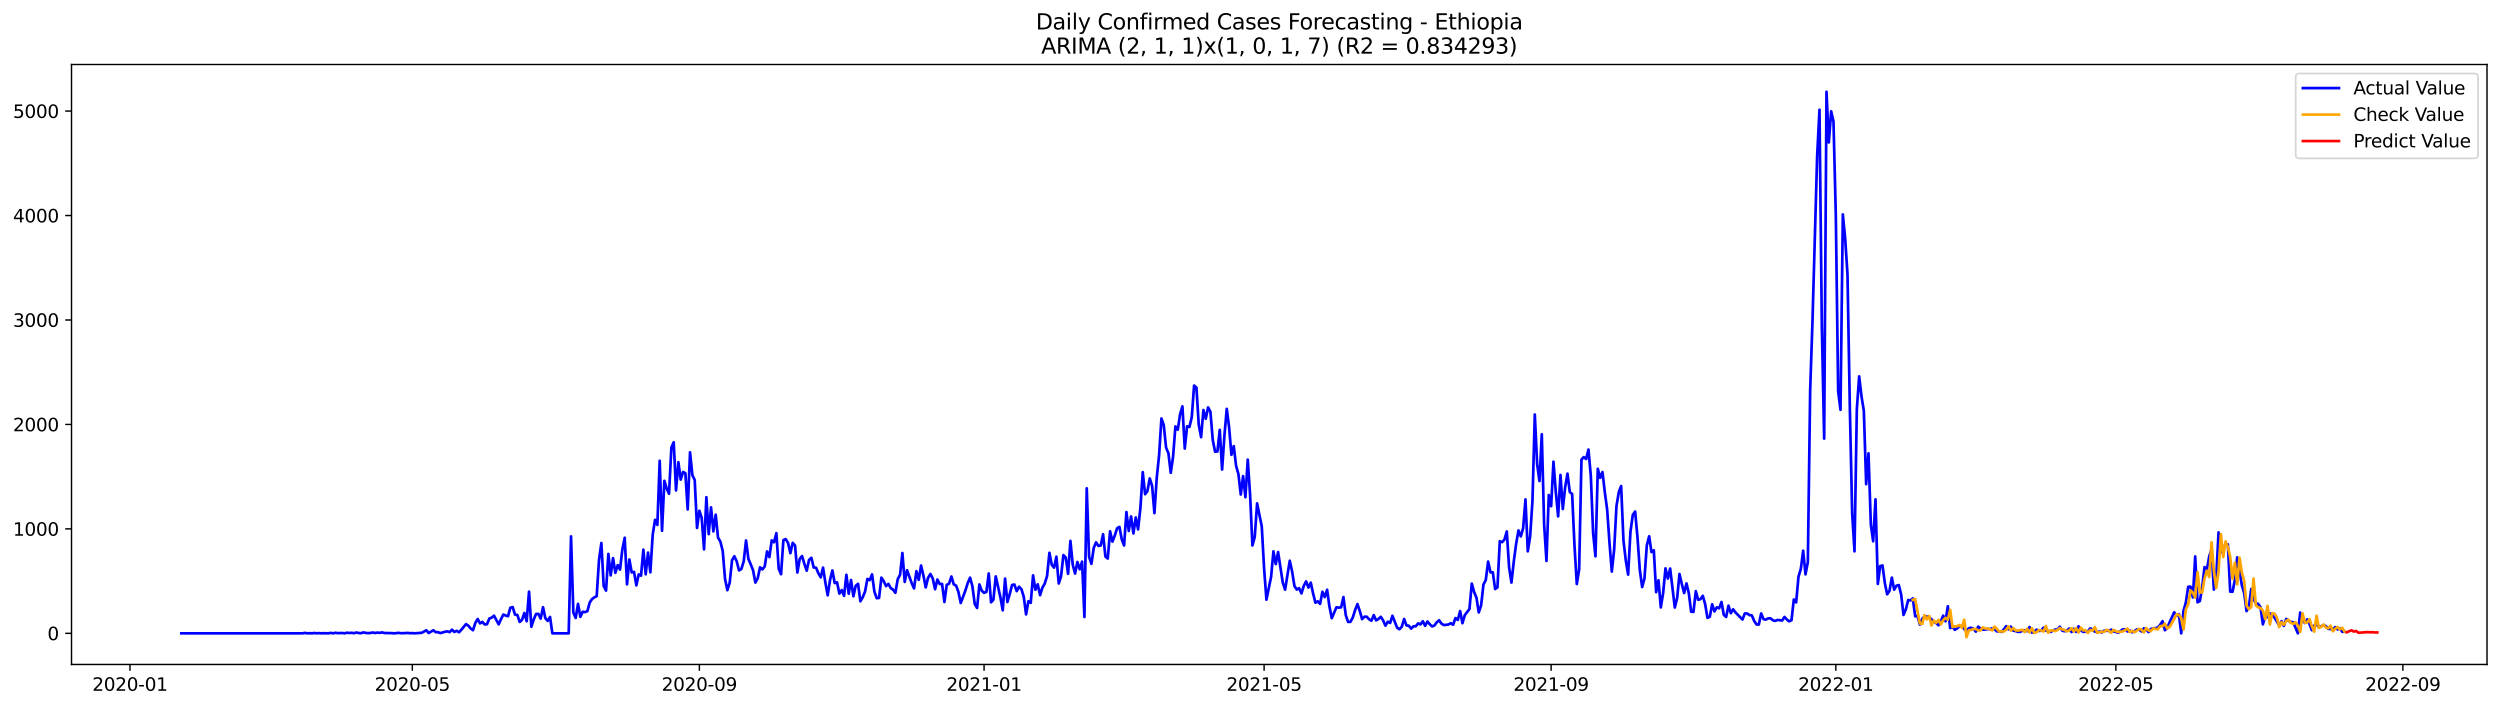 <?xml version="1.0" encoding="utf-8" standalone="no"?>
<!DOCTYPE svg PUBLIC "-//W3C//DTD SVG 1.1//EN"
  "http://www.w3.org/Graphics/SVG/1.1/DTD/svg11.dtd">
<svg xmlns:xlink="http://www.w3.org/1999/xlink" width="1386.05pt" height="392.274pt" viewBox="0 0 1386.05 392.274" xmlns="http://www.w3.org/2000/svg" version="1.1">
 <defs>
  <style type="text/css">*{stroke-linejoin: round; stroke-linecap: butt}</style>
 </defs>
 <g id="figure_1">
  <g id="patch_1">
   <path d="M 0 392.274 
L 1386.05 392.274 
L 1386.05 0 
L 0 0 
z
" style="fill: #ffffff"/>
  </g>
  <g id="axes_1">
   <g id="patch_2">
    <path d="M 39.65 368.396 
L 1378.85 368.396 
L 1378.85 35.755 
L 39.65 35.755 
z
" style="fill: #ffffff"/>
   </g>
   <g id="matplotlib.axis_1">
    <g id="xtick_1">
     <g id="line2d_1">
      <defs>
       <path id="mc96d0fc197" d="M 0 0 
L 0 3.5 
" style="stroke: #000000; stroke-width: 0.8"/>
      </defs>
      <g>
       <use xlink:href="#mc96d0fc197" x="72.059" y="368.396" style="stroke: #000000; stroke-width: 0.8"/>
      </g>
     </g>
     <g id="text_1">
      <!-- 2020-01 -->
      <g transform="translate(51.168 382.994)scale(0.1 -0.1)">
       <defs>
        <path id="DejaVuSans-32" d="M 1228 531 
L 3431 531 
L 3431 0 
L 469 0 
L 469 531 
Q 828 903 1448 1529 
Q 2069 2156 2228 2338 
Q 2531 2678 2651 2914 
Q 2772 3150 2772 3378 
Q 2772 3750 2511 3984 
Q 2250 4219 1831 4219 
Q 1534 4219 1204 4116 
Q 875 4013 500 3803 
L 500 4441 
Q 881 4594 1212 4672 
Q 1544 4750 1819 4750 
Q 2544 4750 2975 4387 
Q 3406 4025 3406 3419 
Q 3406 3131 3298 2873 
Q 3191 2616 2906 2266 
Q 2828 2175 2409 1742 
Q 1991 1309 1228 531 
z
" transform="scale(0.016)"/>
        <path id="DejaVuSans-30" d="M 2034 4250 
Q 1547 4250 1301 3770 
Q 1056 3291 1056 2328 
Q 1056 1369 1301 889 
Q 1547 409 2034 409 
Q 2525 409 2770 889 
Q 3016 1369 3016 2328 
Q 3016 3291 2770 3770 
Q 2525 4250 2034 4250 
z
M 2034 4750 
Q 2819 4750 3233 4129 
Q 3647 3509 3647 2328 
Q 3647 1150 3233 529 
Q 2819 -91 2034 -91 
Q 1250 -91 836 529 
Q 422 1150 422 2328 
Q 422 3509 836 4129 
Q 1250 4750 2034 4750 
z
" transform="scale(0.016)"/>
        <path id="DejaVuSans-2d" d="M 313 2009 
L 1997 2009 
L 1997 1497 
L 313 1497 
L 313 2009 
z
" transform="scale(0.016)"/>
        <path id="DejaVuSans-31" d="M 794 531 
L 1825 531 
L 1825 4091 
L 703 3866 
L 703 4441 
L 1819 4666 
L 2450 4666 
L 2450 531 
L 3481 531 
L 3481 0 
L 794 0 
L 794 531 
z
" transform="scale(0.016)"/>
       </defs>
       <use xlink:href="#DejaVuSans-32"/>
       <use xlink:href="#DejaVuSans-30" x="63.623"/>
       <use xlink:href="#DejaVuSans-32" x="127.246"/>
       <use xlink:href="#DejaVuSans-30" x="190.869"/>
       <use xlink:href="#DejaVuSans-2d" x="254.492"/>
       <use xlink:href="#DejaVuSans-30" x="290.576"/>
       <use xlink:href="#DejaVuSans-31" x="354.199"/>
      </g>
     </g>
    </g>
    <g id="xtick_2">
     <g id="line2d_2">
      <g>
       <use xlink:href="#mc96d0fc197" x="228.608" y="368.396" style="stroke: #000000; stroke-width: 0.8"/>
      </g>
     </g>
     <g id="text_2">
      <!-- 2020-05 -->
      <g transform="translate(207.716 382.994)scale(0.1 -0.1)">
       <defs>
        <path id="DejaVuSans-35" d="M 691 4666 
L 3169 4666 
L 3169 4134 
L 1269 4134 
L 1269 2991 
Q 1406 3038 1543 3061 
Q 1681 3084 1819 3084 
Q 2600 3084 3056 2656 
Q 3513 2228 3513 1497 
Q 3513 744 3044 326 
Q 2575 -91 1722 -91 
Q 1428 -91 1123 -41 
Q 819 9 494 109 
L 494 744 
Q 775 591 1075 516 
Q 1375 441 1709 441 
Q 2250 441 2565 725 
Q 2881 1009 2881 1497 
Q 2881 1984 2565 2268 
Q 2250 2553 1709 2553 
Q 1456 2553 1204 2497 
Q 953 2441 691 2322 
L 691 4666 
z
" transform="scale(0.016)"/>
       </defs>
       <use xlink:href="#DejaVuSans-32"/>
       <use xlink:href="#DejaVuSans-30" x="63.623"/>
       <use xlink:href="#DejaVuSans-32" x="127.246"/>
       <use xlink:href="#DejaVuSans-30" x="190.869"/>
       <use xlink:href="#DejaVuSans-2d" x="254.492"/>
       <use xlink:href="#DejaVuSans-30" x="290.576"/>
       <use xlink:href="#DejaVuSans-35" x="354.199"/>
      </g>
     </g>
    </g>
    <g id="xtick_3">
     <g id="line2d_3">
      <g>
       <use xlink:href="#mc96d0fc197" x="387.744" y="368.396" style="stroke: #000000; stroke-width: 0.8"/>
      </g>
     </g>
     <g id="text_3">
      <!-- 2020-09 -->
      <g transform="translate(366.852 382.994)scale(0.1 -0.1)">
       <defs>
        <path id="DejaVuSans-39" d="M 703 97 
L 703 672 
Q 941 559 1184 500 
Q 1428 441 1663 441 
Q 2288 441 2617 861 
Q 2947 1281 2994 2138 
Q 2813 1869 2534 1725 
Q 2256 1581 1919 1581 
Q 1219 1581 811 2004 
Q 403 2428 403 3163 
Q 403 3881 828 4315 
Q 1253 4750 1959 4750 
Q 2769 4750 3195 4129 
Q 3622 3509 3622 2328 
Q 3622 1225 3098 567 
Q 2575 -91 1691 -91 
Q 1453 -91 1209 -44 
Q 966 3 703 97 
z
M 1959 2075 
Q 2384 2075 2632 2365 
Q 2881 2656 2881 3163 
Q 2881 3666 2632 3958 
Q 2384 4250 1959 4250 
Q 1534 4250 1286 3958 
Q 1038 3666 1038 3163 
Q 1038 2656 1286 2365 
Q 1534 2075 1959 2075 
z
" transform="scale(0.016)"/>
       </defs>
       <use xlink:href="#DejaVuSans-32"/>
       <use xlink:href="#DejaVuSans-30" x="63.623"/>
       <use xlink:href="#DejaVuSans-32" x="127.246"/>
       <use xlink:href="#DejaVuSans-30" x="190.869"/>
       <use xlink:href="#DejaVuSans-2d" x="254.492"/>
       <use xlink:href="#DejaVuSans-30" x="290.576"/>
       <use xlink:href="#DejaVuSans-39" x="354.199"/>
      </g>
     </g>
    </g>
    <g id="xtick_4">
     <g id="line2d_4">
      <g>
       <use xlink:href="#mc96d0fc197" x="545.586" y="368.396" style="stroke: #000000; stroke-width: 0.8"/>
      </g>
     </g>
     <g id="text_4">
      <!-- 2021-01 -->
      <g transform="translate(524.694 382.994)scale(0.1 -0.1)">
       <use xlink:href="#DejaVuSans-32"/>
       <use xlink:href="#DejaVuSans-30" x="63.623"/>
       <use xlink:href="#DejaVuSans-32" x="127.246"/>
       <use xlink:href="#DejaVuSans-31" x="190.869"/>
       <use xlink:href="#DejaVuSans-2d" x="254.492"/>
       <use xlink:href="#DejaVuSans-30" x="290.576"/>
       <use xlink:href="#DejaVuSans-31" x="354.199"/>
      </g>
     </g>
    </g>
    <g id="xtick_5">
     <g id="line2d_5">
      <g>
       <use xlink:href="#mc96d0fc197" x="700.84" y="368.396" style="stroke: #000000; stroke-width: 0.8"/>
      </g>
     </g>
     <g id="text_5">
      <!-- 2021-05 -->
      <g transform="translate(679.949 382.994)scale(0.1 -0.1)">
       <use xlink:href="#DejaVuSans-32"/>
       <use xlink:href="#DejaVuSans-30" x="63.623"/>
       <use xlink:href="#DejaVuSans-32" x="127.246"/>
       <use xlink:href="#DejaVuSans-31" x="190.869"/>
       <use xlink:href="#DejaVuSans-2d" x="254.492"/>
       <use xlink:href="#DejaVuSans-30" x="290.576"/>
       <use xlink:href="#DejaVuSans-35" x="354.199"/>
      </g>
     </g>
    </g>
    <g id="xtick_6">
     <g id="line2d_6">
      <g>
       <use xlink:href="#mc96d0fc197" x="859.976" y="368.396" style="stroke: #000000; stroke-width: 0.8"/>
      </g>
     </g>
     <g id="text_6">
      <!-- 2021-09 -->
      <g transform="translate(839.085 382.994)scale(0.1 -0.1)">
       <use xlink:href="#DejaVuSans-32"/>
       <use xlink:href="#DejaVuSans-30" x="63.623"/>
       <use xlink:href="#DejaVuSans-32" x="127.246"/>
       <use xlink:href="#DejaVuSans-31" x="190.869"/>
       <use xlink:href="#DejaVuSans-2d" x="254.492"/>
       <use xlink:href="#DejaVuSans-30" x="290.576"/>
       <use xlink:href="#DejaVuSans-39" x="354.199"/>
      </g>
     </g>
    </g>
    <g id="xtick_7">
     <g id="line2d_7">
      <g>
       <use xlink:href="#mc96d0fc197" x="1017.818" y="368.396" style="stroke: #000000; stroke-width: 0.8"/>
      </g>
     </g>
     <g id="text_7">
      <!-- 2022-01 -->
      <g transform="translate(996.927 382.994)scale(0.1 -0.1)">
       <use xlink:href="#DejaVuSans-32"/>
       <use xlink:href="#DejaVuSans-30" x="63.623"/>
       <use xlink:href="#DejaVuSans-32" x="127.246"/>
       <use xlink:href="#DejaVuSans-32" x="190.869"/>
       <use xlink:href="#DejaVuSans-2d" x="254.492"/>
       <use xlink:href="#DejaVuSans-30" x="290.576"/>
       <use xlink:href="#DejaVuSans-31" x="354.199"/>
      </g>
     </g>
    </g>
    <g id="xtick_8">
     <g id="line2d_8">
      <g>
       <use xlink:href="#mc96d0fc197" x="1173.073" y="368.396" style="stroke: #000000; stroke-width: 0.8"/>
      </g>
     </g>
     <g id="text_8">
      <!-- 2022-05 -->
      <g transform="translate(1152.182 382.994)scale(0.1 -0.1)">
       <use xlink:href="#DejaVuSans-32"/>
       <use xlink:href="#DejaVuSans-30" x="63.623"/>
       <use xlink:href="#DejaVuSans-32" x="127.246"/>
       <use xlink:href="#DejaVuSans-32" x="190.869"/>
       <use xlink:href="#DejaVuSans-2d" x="254.492"/>
       <use xlink:href="#DejaVuSans-30" x="290.576"/>
       <use xlink:href="#DejaVuSans-35" x="354.199"/>
      </g>
     </g>
    </g>
    <g id="xtick_9">
     <g id="line2d_9">
      <g>
       <use xlink:href="#mc96d0fc197" x="1332.209" y="368.396" style="stroke: #000000; stroke-width: 0.8"/>
      </g>
     </g>
     <g id="text_9">
      <!-- 2022-09 -->
      <g transform="translate(1311.318 382.994)scale(0.1 -0.1)">
       <use xlink:href="#DejaVuSans-32"/>
       <use xlink:href="#DejaVuSans-30" x="63.623"/>
       <use xlink:href="#DejaVuSans-32" x="127.246"/>
       <use xlink:href="#DejaVuSans-32" x="190.869"/>
       <use xlink:href="#DejaVuSans-2d" x="254.492"/>
       <use xlink:href="#DejaVuSans-30" x="290.576"/>
       <use xlink:href="#DejaVuSans-39" x="354.199"/>
      </g>
     </g>
    </g>
   </g>
   <g id="matplotlib.axis_2">
    <g id="ytick_1">
     <g id="line2d_10">
      <defs>
       <path id="m0bcb82b9ff" d="M 0 0 
L -3.5 0 
" style="stroke: #000000; stroke-width: 0.8"/>
      </defs>
      <g>
       <use xlink:href="#m0bcb82b9ff" x="39.65" y="351.125" style="stroke: #000000; stroke-width: 0.8"/>
      </g>
     </g>
     <g id="text_10">
      <!-- 0 -->
      <g transform="translate(26.288 354.924)scale(0.1 -0.1)">
       <use xlink:href="#DejaVuSans-30"/>
      </g>
     </g>
    </g>
    <g id="ytick_2">
     <g id="line2d_11">
      <g>
       <use xlink:href="#m0bcb82b9ff" x="39.65" y="293.218" style="stroke: #000000; stroke-width: 0.8"/>
      </g>
     </g>
     <g id="text_11">
      <!-- 1000 -->
      <g transform="translate(7.2 297.017)scale(0.1 -0.1)">
       <use xlink:href="#DejaVuSans-31"/>
       <use xlink:href="#DejaVuSans-30" x="63.623"/>
       <use xlink:href="#DejaVuSans-30" x="127.246"/>
       <use xlink:href="#DejaVuSans-30" x="190.869"/>
      </g>
     </g>
    </g>
    <g id="ytick_3">
     <g id="line2d_12">
      <g>
       <use xlink:href="#m0bcb82b9ff" x="39.65" y="235.31" style="stroke: #000000; stroke-width: 0.8"/>
      </g>
     </g>
     <g id="text_12">
      <!-- 2000 -->
      <g transform="translate(7.2 239.11)scale(0.1 -0.1)">
       <use xlink:href="#DejaVuSans-32"/>
       <use xlink:href="#DejaVuSans-30" x="63.623"/>
       <use xlink:href="#DejaVuSans-30" x="127.246"/>
       <use xlink:href="#DejaVuSans-30" x="190.869"/>
      </g>
     </g>
    </g>
    <g id="ytick_4">
     <g id="line2d_13">
      <g>
       <use xlink:href="#m0bcb82b9ff" x="39.65" y="177.403" style="stroke: #000000; stroke-width: 0.8"/>
      </g>
     </g>
     <g id="text_13">
      <!-- 3000 -->
      <g transform="translate(7.2 181.202)scale(0.1 -0.1)">
       <defs>
        <path id="DejaVuSans-33" d="M 2597 2516 
Q 3050 2419 3304 2112 
Q 3559 1806 3559 1356 
Q 3559 666 3084 287 
Q 2609 -91 1734 -91 
Q 1441 -91 1130 -33 
Q 819 25 488 141 
L 488 750 
Q 750 597 1062 519 
Q 1375 441 1716 441 
Q 2309 441 2620 675 
Q 2931 909 2931 1356 
Q 2931 1769 2642 2001 
Q 2353 2234 1838 2234 
L 1294 2234 
L 1294 2753 
L 1863 2753 
Q 2328 2753 2575 2939 
Q 2822 3125 2822 3475 
Q 2822 3834 2567 4026 
Q 2313 4219 1838 4219 
Q 1578 4219 1281 4162 
Q 984 4106 628 3988 
L 628 4550 
Q 988 4650 1302 4700 
Q 1616 4750 1894 4750 
Q 2613 4750 3031 4423 
Q 3450 4097 3450 3541 
Q 3450 3153 3228 2886 
Q 3006 2619 2597 2516 
z
" transform="scale(0.016)"/>
       </defs>
       <use xlink:href="#DejaVuSans-33"/>
       <use xlink:href="#DejaVuSans-30" x="63.623"/>
       <use xlink:href="#DejaVuSans-30" x="127.246"/>
       <use xlink:href="#DejaVuSans-30" x="190.869"/>
      </g>
     </g>
    </g>
    <g id="ytick_5">
     <g id="line2d_14">
      <g>
       <use xlink:href="#m0bcb82b9ff" x="39.65" y="119.496" style="stroke: #000000; stroke-width: 0.8"/>
      </g>
     </g>
     <g id="text_14">
      <!-- 4000 -->
      <g transform="translate(7.2 123.295)scale(0.1 -0.1)">
       <defs>
        <path id="DejaVuSans-34" d="M 2419 4116 
L 825 1625 
L 2419 1625 
L 2419 4116 
z
M 2253 4666 
L 3047 4666 
L 3047 1625 
L 3713 1625 
L 3713 1100 
L 3047 1100 
L 3047 0 
L 2419 0 
L 2419 1100 
L 313 1100 
L 313 1709 
L 2253 4666 
z
" transform="scale(0.016)"/>
       </defs>
       <use xlink:href="#DejaVuSans-34"/>
       <use xlink:href="#DejaVuSans-30" x="63.623"/>
       <use xlink:href="#DejaVuSans-30" x="127.246"/>
       <use xlink:href="#DejaVuSans-30" x="190.869"/>
      </g>
     </g>
    </g>
    <g id="ytick_6">
     <g id="line2d_15">
      <g>
       <use xlink:href="#m0bcb82b9ff" x="39.65" y="61.588" style="stroke: #000000; stroke-width: 0.8"/>
      </g>
     </g>
     <g id="text_15">
      <!-- 5000 -->
      <g transform="translate(7.2 65.388)scale(0.1 -0.1)">
       <use xlink:href="#DejaVuSans-35"/>
       <use xlink:href="#DejaVuSans-30" x="63.623"/>
       <use xlink:href="#DejaVuSans-30" x="127.246"/>
       <use xlink:href="#DejaVuSans-30" x="190.869"/>
      </g>
     </g>
    </g>
   </g>
   <g id="line2d_16">
    <path d="M 100.523 351.125 
L 167.8 351.125 
L 169.093 350.893 
L 170.387 351.125 
L 171.681 351.067 
L 172.975 351.125 
L 174.269 350.951 
L 175.562 351.125 
L 176.856 351.009 
L 178.15 351.125 
L 179.444 351.067 
L 182.031 351.125 
L 183.325 350.893 
L 184.619 351.125 
L 185.913 350.836 
L 187.207 351.009 
L 189.794 350.951 
L 191.088 351.125 
L 192.382 350.778 
L 193.675 350.951 
L 194.969 350.836 
L 196.263 351.067 
L 197.557 350.662 
L 198.851 350.951 
L 200.144 351.067 
L 201.438 350.604 
L 202.732 350.893 
L 204.026 351.009 
L 205.32 350.951 
L 206.613 350.662 
L 207.907 350.951 
L 209.201 350.72 
L 210.495 350.893 
L 211.788 350.604 
L 213.082 350.951 
L 216.964 351.009 
L 218.257 351.125 
L 219.551 351.067 
L 220.845 350.836 
L 222.139 351.067 
L 224.726 351.009 
L 226.02 350.893 
L 227.314 351.067 
L 228.608 351.009 
L 229.902 351.125 
L 233.783 350.836 
L 236.37 349.446 
L 237.664 350.951 
L 240.252 349.446 
L 241.546 350.488 
L 242.839 350.488 
L 244.133 351.009 
L 246.721 350.256 
L 248.015 350.025 
L 249.308 350.488 
L 250.602 349.098 
L 251.896 350.372 
L 253.19 349.735 
L 254.484 350.546 
L 255.777 349.156 
L 258.365 346.029 
L 259.659 346.898 
L 260.952 348.461 
L 262.246 349.388 
L 263.54 345.334 
L 264.834 343.192 
L 266.128 345.624 
L 267.421 344.813 
L 268.715 346.203 
L 270.009 346.087 
L 271.303 342.902 
L 272.597 342.439 
L 273.89 341.339 
L 276.478 346.145 
L 277.772 343.25 
L 279.065 340.702 
L 280.359 341.281 
L 281.653 341.628 
L 282.947 336.938 
L 284.241 336.59 
L 285.534 340.76 
L 286.828 340.933 
L 288.122 344.813 
L 289.416 343.655 
L 290.71 339.833 
L 292.003 344.408 
L 293.297 328.02 
L 294.591 347.477 
L 295.885 343.539 
L 297.179 340.412 
L 298.472 340.354 
L 299.766 342.96 
L 301.06 336.648 
L 302.354 342.729 
L 303.647 344.234 
L 304.941 342.034 
L 306.235 351.125 
L 315.292 351.125 
L 316.585 297.387 
L 317.879 339.602 
L 319.173 342.613 
L 320.467 334.795 
L 321.76 341.976 
L 323.054 339.196 
L 324.348 339.37 
L 325.642 338.849 
L 326.936 334.1 
L 328.229 332.131 
L 329.523 331.205 
L 330.817 330.51 
L 332.111 310.358 
L 333.405 301.035 
L 334.698 324.951 
L 335.992 327.441 
L 337.286 307.115 
L 338.58 318.986 
L 339.874 309.432 
L 341.167 317.597 
L 342.461 313.312 
L 343.755 315.802 
L 345.049 304.51 
L 346.342 298.14 
L 347.636 323.967 
L 348.93 310.185 
L 350.224 317.365 
L 351.518 317.076 
L 352.811 324.546 
L 354.105 318.465 
L 355.399 319.16 
L 356.693 304.741 
L 357.987 318.407 
L 359.28 306.363 
L 360.574 317.307 
L 361.868 296.518 
L 363.162 288.238 
L 364.455 291.017 
L 365.749 255.462 
L 367.043 294.26 
L 368.337 266.58 
L 369.631 270.865 
L 370.924 273.761 
L 372.218 248.166 
L 373.512 245.213 
L 374.806 271.908 
L 376.1 256.273 
L 377.393 265.885 
L 378.687 261.658 
L 379.981 262.353 
L 381.275 282.447 
L 382.569 250.772 
L 383.862 263.453 
L 385.156 266.117 
L 386.45 292.697 
L 387.744 283.2 
L 389.037 287.137 
L 390.331 304.568 
L 391.625 275.672 
L 392.919 296.113 
L 394.213 281.289 
L 395.506 294.608 
L 396.8 285.342 
L 398.094 298.082 
L 399.388 300.282 
L 400.682 305.436 
L 401.975 320.955 
L 403.269 327.209 
L 404.563 323.04 
L 405.857 310.59 
L 407.15 308.389 
L 408.444 311.227 
L 409.738 316.265 
L 411.032 315.454 
L 412.326 311.227 
L 413.619 299.645 
L 414.913 309.837 
L 416.207 312.848 
L 417.501 316.149 
L 418.795 322.982 
L 420.088 320.608 
L 421.382 314.528 
L 422.676 315.686 
L 423.97 314.064 
L 425.264 305.726 
L 426.557 308.853 
L 427.851 299.588 
L 429.145 300.63 
L 430.439 295.592 
L 431.732 315.338 
L 433.026 318.35 
L 434.32 299.472 
L 435.614 298.893 
L 436.908 301.035 
L 438.201 306.71 
L 439.495 300.977 
L 440.789 302.425 
L 442.083 317.423 
L 443.377 309.895 
L 444.67 308.332 
L 445.964 312.617 
L 447.258 316.381 
L 448.552 310.416 
L 449.845 309.258 
L 451.139 314.643 
L 452.433 314.759 
L 453.727 317.828 
L 455.021 320.087 
L 456.314 314.701 
L 457.608 323.04 
L 458.902 330.047 
L 460.196 321.534 
L 461.49 316.265 
L 462.783 323.272 
L 464.077 322.866 
L 465.371 329.12 
L 466.665 327.151 
L 467.959 330.336 
L 469.252 318.697 
L 470.546 329.178 
L 471.84 321.592 
L 473.134 330.568 
L 474.427 324.777 
L 475.721 323.677 
L 477.015 333.348 
L 478.309 331.147 
L 479.603 327.962 
L 480.896 320.955 
L 482.19 321.65 
L 483.484 318.465 
L 484.778 328.02 
L 486.072 331.668 
L 487.365 331.494 
L 488.659 320.26 
L 489.953 322.229 
L 491.247 324.951 
L 492.541 323.735 
L 493.834 326.051 
L 495.128 326.92 
L 496.422 328.657 
L 497.716 321.129 
L 499.009 318.697 
L 500.303 306.594 
L 501.597 322.635 
L 502.891 316.149 
L 505.478 323.33 
L 506.772 326.225 
L 508.066 316.67 
L 509.36 321.477 
L 510.654 313.543 
L 511.947 318.986 
L 513.241 325.646 
L 514.535 320.376 
L 515.829 318.234 
L 517.122 320.666 
L 518.416 326.688 
L 519.71 321.303 
L 521.004 323.793 
L 522.298 323.735 
L 523.591 333.753 
L 524.885 324.256 
L 526.179 323.619 
L 527.473 319.623 
L 528.767 323.967 
L 530.06 324.661 
L 531.354 328.136 
L 532.648 334.332 
L 535.236 327.383 
L 536.529 323.272 
L 537.823 320.26 
L 539.117 325.009 
L 540.411 334.853 
L 541.704 337.054 
L 542.998 324.024 
L 544.292 327.499 
L 545.586 328.657 
L 546.88 328.136 
L 548.173 317.944 
L 549.467 333.927 
L 550.761 332.479 
L 552.055 319.566 
L 554.642 331.147 
L 555.936 338.385 
L 557.23 320.782 
L 558.524 333.753 
L 559.817 329.352 
L 561.111 324.314 
L 562.405 324.082 
L 563.699 327.731 
L 564.993 325.298 
L 566.286 326.63 
L 567.58 330.8 
L 568.874 340.644 
L 570.168 333.348 
L 571.462 334.216 
L 572.755 318.986 
L 574.049 326.978 
L 575.343 323.967 
L 576.637 329.989 
L 577.931 325.82 
L 579.224 323.561 
L 580.518 319.334 
L 581.812 306.479 
L 583.106 313.138 
L 584.399 314.701 
L 585.693 308.621 
L 586.987 323.503 
L 588.281 319.45 
L 589.575 307.752 
L 590.868 309.084 
L 592.162 318.118 
L 593.456 299.877 
L 594.75 313.138 
L 596.044 318.002 
L 597.337 311.574 
L 598.631 315.628 
L 599.925 311.401 
L 601.219 342.092 
L 602.512 270.75 
L 603.806 308.679 
L 605.1 312.617 
L 606.394 303.757 
L 607.688 300.688 
L 608.981 302.657 
L 610.275 302.425 
L 611.569 296.171 
L 612.863 308.563 
L 614.157 309.663 
L 615.45 294.55 
L 616.744 300.282 
L 618.038 296.982 
L 619.332 292.87 
L 620.626 292.117 
L 621.919 299.008 
L 623.213 302.425 
L 624.507 283.895 
L 625.801 294.376 
L 627.094 286.327 
L 628.388 295.766 
L 629.682 286.906 
L 630.976 293.507 
L 632.27 281.52 
L 633.563 261.774 
L 634.857 273.992 
L 636.151 272.313 
L 637.445 265.248 
L 638.739 269.302 
L 640.032 284.474 
L 641.326 264.843 
L 642.62 252.451 
L 643.914 232.01 
L 645.207 235.658 
L 646.501 248.166 
L 647.795 251.293 
L 649.089 262.121 
L 650.383 253.146 
L 651.676 236.411 
L 652.97 238.264 
L 654.264 229.693 
L 655.558 225.292 
L 656.852 248.687 
L 658.145 236.353 
L 659.439 236.7 
L 660.733 231.373 
L 662.027 213.769 
L 663.321 214.869 
L 664.614 235.484 
L 665.908 242.375 
L 667.202 227.319 
L 668.496 232.183 
L 669.789 225.871 
L 671.083 228.304 
L 672.377 243.939 
L 673.671 250.424 
L 674.965 250.308 
L 676.258 238.322 
L 677.552 260.326 
L 678.846 241.506 
L 680.14 226.682 
L 681.434 236.874 
L 682.727 252.161 
L 684.021 247.355 
L 685.315 258.3 
L 686.609 262.874 
L 687.902 274.166 
L 689.196 263.975 
L 690.49 275.672 
L 691.784 254.825 
L 693.078 274.456 
L 694.371 302.425 
L 695.665 297.619 
L 696.959 279.088 
L 699.547 291.828 
L 700.84 315.223 
L 702.134 332.479 
L 704.722 319.797 
L 706.016 305.668 
L 707.309 312.732 
L 708.603 306.073 
L 711.191 323.04 
L 712.484 326.92 
L 715.072 310.879 
L 716.366 316.786 
L 717.66 324.893 
L 718.953 326.862 
L 720.247 326.109 
L 721.541 329.004 
L 722.835 324.835 
L 724.129 322.345 
L 725.422 325.762 
L 726.716 323.04 
L 728.01 329.062 
L 729.304 334.158 
L 730.598 333.405 
L 731.891 334.795 
L 733.185 328.078 
L 734.479 331.031 
L 735.773 326.978 
L 737.066 336.301 
L 738.36 342.729 
L 740.948 336.706 
L 742.242 336.88 
L 743.535 336.706 
L 744.829 331.031 
L 746.123 341.107 
L 747.417 344.813 
L 748.711 344.755 
L 750.004 342.381 
L 751.298 338.212 
L 752.592 334.911 
L 753.886 338.733 
L 755.179 343.25 
L 756.473 341.918 
L 757.767 341.918 
L 759.061 343.365 
L 760.355 344.118 
L 761.648 341.049 
L 762.942 343.945 
L 764.236 343.192 
L 765.53 341.976 
L 766.824 343.945 
L 768.117 346.898 
L 769.411 344.697 
L 770.705 345.392 
L 771.999 341.397 
L 774.586 347.998 
L 775.88 348.867 
L 777.174 347.477 
L 778.468 343.192 
L 779.761 346.724 
L 781.055 346.898 
L 782.349 348.519 
L 783.643 347.245 
L 784.937 347.187 
L 786.23 345.624 
L 787.524 346.203 
L 788.818 344.408 
L 790.112 346.956 
L 791.406 344.582 
L 792.699 346.087 
L 793.993 347.303 
L 795.287 346.782 
L 796.581 344.987 
L 797.874 343.887 
L 799.168 345.74 
L 800.462 346.55 
L 803.05 346.261 
L 804.343 345.508 
L 805.637 346.377 
L 806.931 342.671 
L 808.225 343.713 
L 809.519 338.791 
L 810.812 345.508 
L 812.106 341.049 
L 814.694 337.633 
L 815.988 323.561 
L 817.281 328.252 
L 818.575 331.379 
L 819.869 339.544 
L 821.163 335.606 
L 822.456 324.082 
L 823.75 321.534 
L 825.044 311.343 
L 826.338 317.307 
L 827.632 317.249 
L 828.925 326.572 
L 830.219 325.646 
L 831.513 300.051 
L 832.807 300.572 
L 834.101 299.124 
L 835.394 294.665 
L 836.688 314.701 
L 837.982 322.982 
L 839.276 311.285 
L 840.569 301.556 
L 841.863 294.086 
L 843.157 297.387 
L 844.451 292.87 
L 845.745 276.888 
L 847.038 305.668 
L 848.332 297.445 
L 849.626 277.814 
L 850.92 229.809 
L 852.214 257.257 
L 853.507 266.696 
L 854.801 240.754 
L 856.095 290.901 
L 857.389 310.995 
L 858.683 274.456 
L 859.976 280.652 
L 861.27 255.983 
L 862.564 272.719 
L 863.858 286.269 
L 865.151 263.338 
L 866.445 282.215 
L 867.739 270.171 
L 869.033 262.585 
L 870.327 272.834 
L 871.62 273.877 
L 872.914 302.193 
L 874.208 323.793 
L 875.502 315.744 
L 876.796 254.767 
L 878.089 253.435 
L 879.383 254.478 
L 880.677 249.266 
L 881.971 263.743 
L 883.264 295.65 
L 884.558 308.447 
L 885.852 259.921 
L 887.146 264.901 
L 888.44 261.716 
L 889.733 272.834 
L 891.027 282.389 
L 892.321 300.804 
L 893.615 316.902 
L 894.909 304.857 
L 896.202 280.594 
L 897.496 272.834 
L 898.79 269.476 
L 900.084 299.703 
L 901.378 310.764 
L 902.671 318.581 
L 903.965 294.781 
L 905.259 285.458 
L 906.553 283.605 
L 907.846 297.792 
L 909.14 315.917 
L 910.434 325.472 
L 911.728 320.724 
L 913.022 302.367 
L 914.315 297.329 
L 915.609 306.073 
L 916.903 305.089 
L 918.197 328.31 
L 919.491 321.708 
L 920.784 336.764 
L 922.078 328.773 
L 923.372 315.107 
L 924.666 320.782 
L 925.959 315.223 
L 928.547 336.822 
L 929.841 331.61 
L 931.135 318.234 
L 932.428 323.793 
L 933.722 328.773 
L 935.016 323.445 
L 936.31 328.889 
L 937.604 339.138 
L 938.897 339.254 
L 940.191 327.731 
L 941.485 332.537 
L 942.779 332.189 
L 944.073 330.336 
L 945.366 334.969 
L 946.66 342.555 
L 947.954 341.918 
L 949.248 335.027 
L 950.541 338.965 
L 951.835 336.706 
L 953.129 337.227 
L 954.423 333.753 
L 955.717 340.933 
L 957.01 342.034 
L 958.304 335.78 
L 959.598 339.949 
L 960.892 337.806 
L 962.186 339.544 
L 966.067 343.481 
L 967.361 340.123 
L 968.655 340.123 
L 969.948 341.049 
L 971.242 341.165 
L 972.536 344.234 
L 973.83 346.203 
L 975.123 346.261 
L 976.417 340.123 
L 977.711 343.25 
L 979.005 343.539 
L 980.299 342.844 
L 981.592 342.786 
L 982.886 343.887 
L 984.18 344.234 
L 985.474 343.713 
L 988.061 344.002 
L 989.355 342.034 
L 990.649 343.481 
L 991.943 344.466 
L 993.236 343.887 
L 994.53 332.363 
L 995.824 333.984 
L 997.118 319.739 
L 998.412 315.396 
L 999.705 305.32 
L 1000.999 318.407 
L 1002.293 311.69 
L 1003.587 216.606 
L 1004.881 177.866 
L 1007.468 86.315 
L 1008.762 60.836 
L 1010.056 180.53 
L 1011.35 243.186 
L 1012.643 50.876 
L 1013.937 78.961 
L 1015.231 61.704 
L 1016.525 67.437 
L 1017.818 119.612 
L 1019.112 217.012 
L 1020.406 227.203 
L 1021.7 118.859 
L 1022.994 132.293 
L 1024.287 152.04 
L 1025.581 225.871 
L 1026.875 284.416 
L 1028.169 305.668 
L 1029.463 226.972 
L 1030.756 208.673 
L 1032.05 219.733 
L 1033.344 227.725 
L 1034.638 268.433 
L 1035.931 251.351 
L 1037.225 290.728 
L 1038.519 300.109 
L 1039.813 276.83 
L 1041.107 323.735 
L 1042.4 313.891 
L 1043.694 313.485 
L 1044.988 323.272 
L 1046.282 329.468 
L 1047.576 327.557 
L 1048.869 320.26 
L 1050.163 326.92 
L 1051.457 324.719 
L 1052.751 324.372 
L 1054.045 329.641 
L 1055.338 340.933 
L 1056.632 337.922 
L 1057.926 332.653 
L 1059.22 332.884 
L 1060.513 331.784 
L 1061.807 341.686 
L 1063.101 341.512 
L 1064.395 346.261 
L 1065.689 343.134 
L 1066.982 341.686 
L 1068.276 341.802 
L 1069.57 342.323 
L 1070.864 343.308 
L 1072.158 344.697 
L 1073.451 345.392 
L 1074.745 346.666 
L 1076.039 344.408 
L 1077.333 341.339 
L 1078.626 344.466 
L 1079.92 336.127 
L 1081.214 348.23 
L 1082.508 347.593 
L 1083.802 349.156 
L 1085.095 348.403 
L 1086.389 347.129 
L 1087.683 347.129 
L 1088.977 348.693 
L 1090.271 350.025 
L 1091.564 348.288 
L 1092.858 348.056 
L 1094.152 348.635 
L 1095.446 350.199 
L 1096.74 347.419 
L 1098.033 348.519 
L 1099.327 349.098 
L 1100.621 349.04 
L 1101.915 348.751 
L 1103.208 348.809 
L 1104.502 348.346 
L 1105.796 348.867 
L 1107.09 350.025 
L 1109.677 350.314 
L 1110.971 348.925 
L 1112.265 347.129 
L 1113.559 348.925 
L 1114.853 347.419 
L 1116.146 349.619 
L 1117.44 349.851 
L 1118.734 350.314 
L 1120.028 350.314 
L 1121.321 349.677 
L 1122.615 349.446 
L 1123.909 349.909 
L 1125.203 347.651 
L 1126.497 350.72 
L 1127.79 350.546 
L 1129.084 349.098 
L 1130.378 349.793 
L 1131.672 349.677 
L 1132.966 347.998 
L 1134.259 349.619 
L 1135.553 349.851 
L 1136.847 350.372 
L 1139.435 349.04 
L 1140.728 348.982 
L 1142.022 347.477 
L 1143.316 349.619 
L 1144.61 349.967 
L 1145.903 349.677 
L 1147.197 348.461 
L 1148.491 350.43 
L 1149.785 348.635 
L 1151.079 350.314 
L 1152.372 347.245 
L 1153.666 349.562 
L 1154.96 350.314 
L 1157.548 350.141 
L 1158.841 348.403 
L 1160.135 348.982 
L 1161.429 350.199 
L 1162.723 350.43 
L 1164.016 350.141 
L 1165.31 350.662 
L 1166.604 349.619 
L 1169.192 349.793 
L 1170.485 349.098 
L 1171.779 350.083 
L 1173.073 350.372 
L 1174.367 350.778 
L 1176.954 348.925 
L 1178.248 348.867 
L 1179.542 350.083 
L 1180.836 349.619 
L 1182.13 350.546 
L 1183.423 349.967 
L 1184.717 348.925 
L 1186.011 349.098 
L 1187.305 350.083 
L 1188.598 348.346 
L 1189.892 348.925 
L 1191.186 350.43 
L 1192.48 348.693 
L 1193.774 348.288 
L 1195.067 348.288 
L 1196.361 347.882 
L 1197.655 346.377 
L 1198.949 344.408 
L 1200.243 349.388 
L 1201.536 348.23 
L 1202.83 345.103 
L 1205.418 339.486 
L 1206.712 341.339 
L 1208.005 340.47 
L 1209.299 351.125 
L 1210.593 338.675 
L 1211.887 333.984 
L 1213.18 325.356 
L 1214.474 325.24 
L 1215.768 331.205 
L 1217.062 308.505 
L 1218.356 333.927 
L 1219.649 333.232 
L 1220.943 325.472 
L 1222.237 314.412 
L 1223.531 315.917 
L 1224.825 308.505 
L 1226.118 304.683 
L 1227.412 326.862 
L 1228.706 320.955 
L 1230 295.187 
L 1231.293 306.247 
L 1232.587 304.394 
L 1233.881 301.556 
L 1235.175 301.846 
L 1236.469 328.02 
L 1237.762 328.078 
L 1239.056 321.534 
L 1240.35 309.026 
L 1241.644 316.439 
L 1242.938 324.604 
L 1244.231 328.773 
L 1245.525 338.791 
L 1246.819 336.475 
L 1248.113 326.514 
L 1249.407 332.305 
L 1250.7 334.274 
L 1251.994 334.853 
L 1253.288 336.648 
L 1254.582 346.145 
L 1255.875 341.802 
L 1257.169 342.207 
L 1258.463 340.123 
L 1259.757 340.412 
L 1262.344 344.524 
L 1263.638 346.84 
L 1264.932 344.408 
L 1266.226 347.014 
L 1267.52 343.134 
L 1268.813 344.118 
L 1270.107 344.813 
L 1271.401 344.987 
L 1273.988 351.125 
L 1275.282 339.602 
L 1276.576 343.945 
L 1277.87 345.392 
L 1279.164 343.365 
L 1280.457 346.087 
L 1281.751 349.388 
L 1283.045 346.782 
L 1284.339 346.319 
L 1285.633 347.535 
L 1286.926 347.245 
L 1288.22 346.55 
L 1289.514 347.129 
L 1290.808 348.635 
L 1293.395 348.925 
L 1294.689 347.709 
L 1295.983 348.982 
L 1297.277 348.288 
L 1298.57 350.256 
L 1299.864 350.256 
L 1299.864 350.256 
" clip-path="url(#pbb5f9c928f)" style="fill: none; stroke: #0000ff; stroke-width: 1.5; stroke-linecap: square"/>
   </g>
   <g id="line2d_17">
    <path d="M 1060.513 332.59 
L 1061.807 332.102 
L 1064.395 345.682 
L 1065.689 345.969 
L 1066.982 341.018 
L 1068.276 343.415 
L 1069.57 341.469 
L 1070.864 346.791 
L 1072.158 344.062 
L 1073.451 345.273 
L 1074.745 343.697 
L 1076.039 346.14 
L 1077.333 343.834 
L 1078.626 342.537 
L 1079.92 343.604 
L 1081.214 338.095 
L 1082.508 347.626 
L 1083.802 347.23 
L 1085.095 347.184 
L 1086.389 346.478 
L 1087.683 348.055 
L 1088.977 343.574 
L 1090.271 353.276 
L 1091.564 349.441 
L 1092.858 349.26 
L 1094.152 348.69 
L 1095.446 348.765 
L 1096.74 349.502 
L 1098.033 349.521 
L 1099.327 347.839 
L 1100.621 348.416 
L 1101.915 348.495 
L 1103.208 348.785 
L 1104.502 349.519 
L 1105.796 347.421 
L 1107.09 348.656 
L 1108.384 350.196 
L 1109.677 350.04 
L 1110.971 350.147 
L 1112.265 349.087 
L 1113.559 347.283 
L 1114.853 349.619 
L 1116.146 348.253 
L 1117.44 349.476 
L 1118.734 349.624 
L 1121.321 349.149 
L 1122.615 350.386 
L 1123.909 348.598 
L 1125.203 350.632 
L 1126.497 348.258 
L 1127.79 350.897 
L 1129.084 350.511 
L 1130.378 349.325 
L 1131.672 349.516 
L 1132.966 350.15 
L 1134.259 347.055 
L 1135.553 350.847 
L 1136.847 349.535 
L 1138.141 349.507 
L 1139.435 349.912 
L 1140.728 349.249 
L 1142.022 348.223 
L 1143.316 348.937 
L 1144.61 349.266 
L 1145.903 350.017 
L 1147.197 349.537 
L 1148.491 348.28 
L 1149.785 350.131 
L 1151.079 348.222 
L 1152.372 350.656 
L 1153.666 347.935 
L 1154.96 349.517 
L 1156.254 349.439 
L 1157.548 350.941 
L 1158.841 349.291 
L 1160.135 349.633 
L 1161.429 347.674 
L 1162.723 350.822 
L 1164.016 350.509 
L 1165.31 350.332 
L 1166.604 350.269 
L 1167.898 349.18 
L 1169.192 349.689 
L 1170.485 350.819 
L 1171.779 349.196 
L 1173.073 349.921 
L 1174.367 350.384 
L 1176.954 350.067 
L 1179.542 348.477 
L 1180.836 350.402 
L 1182.13 349.734 
L 1183.423 350.566 
L 1186.011 348.646 
L 1187.305 349.123 
L 1188.598 350.636 
L 1189.892 348.235 
L 1191.186 349.511 
L 1192.48 349.896 
L 1193.774 348.363 
L 1195.067 348.728 
L 1196.361 348.927 
L 1197.655 347.1 
L 1198.949 347.138 
L 1200.243 345.748 
L 1201.536 348.418 
L 1202.83 347.651 
L 1205.418 343.144 
L 1206.712 340.586 
L 1208.005 340.899 
L 1209.299 342.704 
L 1210.593 349.038 
L 1211.887 337.885 
L 1213.18 335.078 
L 1214.474 327.343 
L 1215.768 328.607 
L 1217.062 331.319 
L 1218.356 317.191 
L 1219.649 328.554 
L 1220.943 328.413 
L 1222.237 320.805 
L 1223.531 316.409 
L 1224.825 319.874 
L 1226.118 300.617 
L 1227.412 316.438 
L 1228.706 325.932 
L 1230 316.797 
L 1231.293 296.176 
L 1232.587 308.88 
L 1233.881 300.146 
L 1235.175 303.291 
L 1236.469 308.953 
L 1237.762 320.867 
L 1239.056 312.009 
L 1240.35 323.962 
L 1241.644 309.172 
L 1242.938 317.447 
L 1244.231 322.067 
L 1245.525 335.799 
L 1246.819 337.725 
L 1248.113 336.573 
L 1249.407 320.751 
L 1250.7 335.653 
L 1251.994 336.739 
L 1253.288 337.087 
L 1254.582 338.522 
L 1255.875 343.264 
L 1257.169 335.847 
L 1258.463 346.208 
L 1259.757 339.997 
L 1261.051 340.204 
L 1262.344 342.276 
L 1263.638 347.665 
L 1264.932 344.928 
L 1266.226 346.395 
L 1267.52 344.252 
L 1268.813 343.548 
L 1270.107 345.431 
L 1271.401 345.849 
L 1272.695 345.014 
L 1273.988 346.869 
L 1275.282 350.354 
L 1276.576 340.073 
L 1277.87 345.282 
L 1279.164 345.061 
L 1280.457 343.289 
L 1281.751 347.231 
L 1283.045 350.212 
L 1284.339 341.352 
L 1285.633 348.153 
L 1286.926 347.489 
L 1288.22 346.277 
L 1289.514 347.931 
L 1290.808 348.35 
L 1292.102 346.913 
L 1293.395 349.998 
L 1294.689 348.598 
L 1295.983 347.69 
L 1297.277 348.903 
L 1298.57 348.048 
L 1299.864 350.195 
L 1299.864 350.195 
" clip-path="url(#pbb5f9c928f)" style="fill: none; stroke: #ffa500; stroke-width: 1.5; stroke-linecap: square"/>
   </g>
   <g id="line2d_18">
    <path d="M 1301.158 350.519 
L 1302.452 349.951 
L 1303.746 349.451 
L 1305.039 350.172 
L 1306.333 349.855 
L 1307.627 350.844 
L 1308.921 350.725 
L 1310.215 350.633 
L 1311.508 350.52 
L 1312.802 350.452 
L 1314.096 350.557 
L 1315.39 350.514 
L 1316.683 350.652 
L 1317.977 350.636 
" clip-path="url(#pbb5f9c928f)" style="fill: none; stroke: #ff0000; stroke-width: 1.5; stroke-linecap: square"/>
   </g>
   <g id="patch_3">
    <path d="M 39.65 368.396 
L 39.65 35.755 
" style="fill: none; stroke: #000000; stroke-width: 0.8; stroke-linejoin: miter; stroke-linecap: square"/>
   </g>
   <g id="patch_4">
    <path d="M 1378.85 368.396 
L 1378.85 35.755 
" style="fill: none; stroke: #000000; stroke-width: 0.8; stroke-linejoin: miter; stroke-linecap: square"/>
   </g>
   <g id="patch_5">
    <path d="M 39.65 368.396 
L 1378.85 368.396 
" style="fill: none; stroke: #000000; stroke-width: 0.8; stroke-linejoin: miter; stroke-linecap: square"/>
   </g>
   <g id="patch_6">
    <path d="M 39.65 35.755 
L 1378.85 35.755 
" style="fill: none; stroke: #000000; stroke-width: 0.8; stroke-linejoin: miter; stroke-linecap: square"/>
   </g>
   <g id="text_16">
    <!-- Daily Confirmed Cases Forecasting - Ethiopia -->
    <g transform="translate(574.313 16.318)scale(0.12 -0.12)">
     <defs>
      <path id="DejaVuSans-44" d="M 1259 4147 
L 1259 519 
L 2022 519 
Q 2988 519 3436 956 
Q 3884 1394 3884 2338 
Q 3884 3275 3436 3711 
Q 2988 4147 2022 4147 
L 1259 4147 
z
M 628 4666 
L 1925 4666 
Q 3281 4666 3915 4102 
Q 4550 3538 4550 2338 
Q 4550 1131 3912 565 
Q 3275 0 1925 0 
L 628 0 
L 628 4666 
z
" transform="scale(0.016)"/>
      <path id="DejaVuSans-61" d="M 2194 1759 
Q 1497 1759 1228 1600 
Q 959 1441 959 1056 
Q 959 750 1161 570 
Q 1363 391 1709 391 
Q 2188 391 2477 730 
Q 2766 1069 2766 1631 
L 2766 1759 
L 2194 1759 
z
M 3341 1997 
L 3341 0 
L 2766 0 
L 2766 531 
Q 2569 213 2275 61 
Q 1981 -91 1556 -91 
Q 1019 -91 701 211 
Q 384 513 384 1019 
Q 384 1609 779 1909 
Q 1175 2209 1959 2209 
L 2766 2209 
L 2766 2266 
Q 2766 2663 2505 2880 
Q 2244 3097 1772 3097 
Q 1472 3097 1187 3025 
Q 903 2953 641 2809 
L 641 3341 
Q 956 3463 1253 3523 
Q 1550 3584 1831 3584 
Q 2591 3584 2966 3190 
Q 3341 2797 3341 1997 
z
" transform="scale(0.016)"/>
      <path id="DejaVuSans-69" d="M 603 3500 
L 1178 3500 
L 1178 0 
L 603 0 
L 603 3500 
z
M 603 4863 
L 1178 4863 
L 1178 4134 
L 603 4134 
L 603 4863 
z
" transform="scale(0.016)"/>
      <path id="DejaVuSans-6c" d="M 603 4863 
L 1178 4863 
L 1178 0 
L 603 0 
L 603 4863 
z
" transform="scale(0.016)"/>
      <path id="DejaVuSans-79" d="M 2059 -325 
Q 1816 -950 1584 -1140 
Q 1353 -1331 966 -1331 
L 506 -1331 
L 506 -850 
L 844 -850 
Q 1081 -850 1212 -737 
Q 1344 -625 1503 -206 
L 1606 56 
L 191 3500 
L 800 3500 
L 1894 763 
L 2988 3500 
L 3597 3500 
L 2059 -325 
z
" transform="scale(0.016)"/>
      <path id="DejaVuSans-20" transform="scale(0.016)"/>
      <path id="DejaVuSans-43" d="M 4122 4306 
L 4122 3641 
Q 3803 3938 3442 4084 
Q 3081 4231 2675 4231 
Q 1875 4231 1450 3742 
Q 1025 3253 1025 2328 
Q 1025 1406 1450 917 
Q 1875 428 2675 428 
Q 3081 428 3442 575 
Q 3803 722 4122 1019 
L 4122 359 
Q 3791 134 3420 21 
Q 3050 -91 2638 -91 
Q 1578 -91 968 557 
Q 359 1206 359 2328 
Q 359 3453 968 4101 
Q 1578 4750 2638 4750 
Q 3056 4750 3426 4639 
Q 3797 4528 4122 4306 
z
" transform="scale(0.016)"/>
      <path id="DejaVuSans-6f" d="M 1959 3097 
Q 1497 3097 1228 2736 
Q 959 2375 959 1747 
Q 959 1119 1226 758 
Q 1494 397 1959 397 
Q 2419 397 2687 759 
Q 2956 1122 2956 1747 
Q 2956 2369 2687 2733 
Q 2419 3097 1959 3097 
z
M 1959 3584 
Q 2709 3584 3137 3096 
Q 3566 2609 3566 1747 
Q 3566 888 3137 398 
Q 2709 -91 1959 -91 
Q 1206 -91 779 398 
Q 353 888 353 1747 
Q 353 2609 779 3096 
Q 1206 3584 1959 3584 
z
" transform="scale(0.016)"/>
      <path id="DejaVuSans-6e" d="M 3513 2113 
L 3513 0 
L 2938 0 
L 2938 2094 
Q 2938 2591 2744 2837 
Q 2550 3084 2163 3084 
Q 1697 3084 1428 2787 
Q 1159 2491 1159 1978 
L 1159 0 
L 581 0 
L 581 3500 
L 1159 3500 
L 1159 2956 
Q 1366 3272 1645 3428 
Q 1925 3584 2291 3584 
Q 2894 3584 3203 3211 
Q 3513 2838 3513 2113 
z
" transform="scale(0.016)"/>
      <path id="DejaVuSans-66" d="M 2375 4863 
L 2375 4384 
L 1825 4384 
Q 1516 4384 1395 4259 
Q 1275 4134 1275 3809 
L 1275 3500 
L 2222 3500 
L 2222 3053 
L 1275 3053 
L 1275 0 
L 697 0 
L 697 3053 
L 147 3053 
L 147 3500 
L 697 3500 
L 697 3744 
Q 697 4328 969 4595 
Q 1241 4863 1831 4863 
L 2375 4863 
z
" transform="scale(0.016)"/>
      <path id="DejaVuSans-72" d="M 2631 2963 
Q 2534 3019 2420 3045 
Q 2306 3072 2169 3072 
Q 1681 3072 1420 2755 
Q 1159 2438 1159 1844 
L 1159 0 
L 581 0 
L 581 3500 
L 1159 3500 
L 1159 2956 
Q 1341 3275 1631 3429 
Q 1922 3584 2338 3584 
Q 2397 3584 2469 3576 
Q 2541 3569 2628 3553 
L 2631 2963 
z
" transform="scale(0.016)"/>
      <path id="DejaVuSans-6d" d="M 3328 2828 
Q 3544 3216 3844 3400 
Q 4144 3584 4550 3584 
Q 5097 3584 5394 3201 
Q 5691 2819 5691 2113 
L 5691 0 
L 5113 0 
L 5113 2094 
Q 5113 2597 4934 2840 
Q 4756 3084 4391 3084 
Q 3944 3084 3684 2787 
Q 3425 2491 3425 1978 
L 3425 0 
L 2847 0 
L 2847 2094 
Q 2847 2600 2669 2842 
Q 2491 3084 2119 3084 
Q 1678 3084 1418 2786 
Q 1159 2488 1159 1978 
L 1159 0 
L 581 0 
L 581 3500 
L 1159 3500 
L 1159 2956 
Q 1356 3278 1631 3431 
Q 1906 3584 2284 3584 
Q 2666 3584 2933 3390 
Q 3200 3197 3328 2828 
z
" transform="scale(0.016)"/>
      <path id="DejaVuSans-65" d="M 3597 1894 
L 3597 1613 
L 953 1613 
Q 991 1019 1311 708 
Q 1631 397 2203 397 
Q 2534 397 2845 478 
Q 3156 559 3463 722 
L 3463 178 
Q 3153 47 2828 -22 
Q 2503 -91 2169 -91 
Q 1331 -91 842 396 
Q 353 884 353 1716 
Q 353 2575 817 3079 
Q 1281 3584 2069 3584 
Q 2775 3584 3186 3129 
Q 3597 2675 3597 1894 
z
M 3022 2063 
Q 3016 2534 2758 2815 
Q 2500 3097 2075 3097 
Q 1594 3097 1305 2825 
Q 1016 2553 972 2059 
L 3022 2063 
z
" transform="scale(0.016)"/>
      <path id="DejaVuSans-64" d="M 2906 2969 
L 2906 4863 
L 3481 4863 
L 3481 0 
L 2906 0 
L 2906 525 
Q 2725 213 2448 61 
Q 2172 -91 1784 -91 
Q 1150 -91 751 415 
Q 353 922 353 1747 
Q 353 2572 751 3078 
Q 1150 3584 1784 3584 
Q 2172 3584 2448 3432 
Q 2725 3281 2906 2969 
z
M 947 1747 
Q 947 1113 1208 752 
Q 1469 391 1925 391 
Q 2381 391 2643 752 
Q 2906 1113 2906 1747 
Q 2906 2381 2643 2742 
Q 2381 3103 1925 3103 
Q 1469 3103 1208 2742 
Q 947 2381 947 1747 
z
" transform="scale(0.016)"/>
      <path id="DejaVuSans-73" d="M 2834 3397 
L 2834 2853 
Q 2591 2978 2328 3040 
Q 2066 3103 1784 3103 
Q 1356 3103 1142 2972 
Q 928 2841 928 2578 
Q 928 2378 1081 2264 
Q 1234 2150 1697 2047 
L 1894 2003 
Q 2506 1872 2764 1633 
Q 3022 1394 3022 966 
Q 3022 478 2636 193 
Q 2250 -91 1575 -91 
Q 1294 -91 989 -36 
Q 684 19 347 128 
L 347 722 
Q 666 556 975 473 
Q 1284 391 1588 391 
Q 1994 391 2212 530 
Q 2431 669 2431 922 
Q 2431 1156 2273 1281 
Q 2116 1406 1581 1522 
L 1381 1569 
Q 847 1681 609 1914 
Q 372 2147 372 2553 
Q 372 3047 722 3315 
Q 1072 3584 1716 3584 
Q 2034 3584 2315 3537 
Q 2597 3491 2834 3397 
z
" transform="scale(0.016)"/>
      <path id="DejaVuSans-46" d="M 628 4666 
L 3309 4666 
L 3309 4134 
L 1259 4134 
L 1259 2759 
L 3109 2759 
L 3109 2228 
L 1259 2228 
L 1259 0 
L 628 0 
L 628 4666 
z
" transform="scale(0.016)"/>
      <path id="DejaVuSans-63" d="M 3122 3366 
L 3122 2828 
Q 2878 2963 2633 3030 
Q 2388 3097 2138 3097 
Q 1578 3097 1268 2742 
Q 959 2388 959 1747 
Q 959 1106 1268 751 
Q 1578 397 2138 397 
Q 2388 397 2633 464 
Q 2878 531 3122 666 
L 3122 134 
Q 2881 22 2623 -34 
Q 2366 -91 2075 -91 
Q 1284 -91 818 406 
Q 353 903 353 1747 
Q 353 2603 823 3093 
Q 1294 3584 2113 3584 
Q 2378 3584 2631 3529 
Q 2884 3475 3122 3366 
z
" transform="scale(0.016)"/>
      <path id="DejaVuSans-74" d="M 1172 4494 
L 1172 3500 
L 2356 3500 
L 2356 3053 
L 1172 3053 
L 1172 1153 
Q 1172 725 1289 603 
Q 1406 481 1766 481 
L 2356 481 
L 2356 0 
L 1766 0 
Q 1100 0 847 248 
Q 594 497 594 1153 
L 594 3053 
L 172 3053 
L 172 3500 
L 594 3500 
L 594 4494 
L 1172 4494 
z
" transform="scale(0.016)"/>
      <path id="DejaVuSans-67" d="M 2906 1791 
Q 2906 2416 2648 2759 
Q 2391 3103 1925 3103 
Q 1463 3103 1205 2759 
Q 947 2416 947 1791 
Q 947 1169 1205 825 
Q 1463 481 1925 481 
Q 2391 481 2648 825 
Q 2906 1169 2906 1791 
z
M 3481 434 
Q 3481 -459 3084 -895 
Q 2688 -1331 1869 -1331 
Q 1566 -1331 1297 -1286 
Q 1028 -1241 775 -1147 
L 775 -588 
Q 1028 -725 1275 -790 
Q 1522 -856 1778 -856 
Q 2344 -856 2625 -561 
Q 2906 -266 2906 331 
L 2906 616 
Q 2728 306 2450 153 
Q 2172 0 1784 0 
Q 1141 0 747 490 
Q 353 981 353 1791 
Q 353 2603 747 3093 
Q 1141 3584 1784 3584 
Q 2172 3584 2450 3431 
Q 2728 3278 2906 2969 
L 2906 3500 
L 3481 3500 
L 3481 434 
z
" transform="scale(0.016)"/>
      <path id="DejaVuSans-45" d="M 628 4666 
L 3578 4666 
L 3578 4134 
L 1259 4134 
L 1259 2753 
L 3481 2753 
L 3481 2222 
L 1259 2222 
L 1259 531 
L 3634 531 
L 3634 0 
L 628 0 
L 628 4666 
z
" transform="scale(0.016)"/>
      <path id="DejaVuSans-68" d="M 3513 2113 
L 3513 0 
L 2938 0 
L 2938 2094 
Q 2938 2591 2744 2837 
Q 2550 3084 2163 3084 
Q 1697 3084 1428 2787 
Q 1159 2491 1159 1978 
L 1159 0 
L 581 0 
L 581 4863 
L 1159 4863 
L 1159 2956 
Q 1366 3272 1645 3428 
Q 1925 3584 2291 3584 
Q 2894 3584 3203 3211 
Q 3513 2838 3513 2113 
z
" transform="scale(0.016)"/>
      <path id="DejaVuSans-70" d="M 1159 525 
L 1159 -1331 
L 581 -1331 
L 581 3500 
L 1159 3500 
L 1159 2969 
Q 1341 3281 1617 3432 
Q 1894 3584 2278 3584 
Q 2916 3584 3314 3078 
Q 3713 2572 3713 1747 
Q 3713 922 3314 415 
Q 2916 -91 2278 -91 
Q 1894 -91 1617 61 
Q 1341 213 1159 525 
z
M 3116 1747 
Q 3116 2381 2855 2742 
Q 2594 3103 2138 3103 
Q 1681 3103 1420 2742 
Q 1159 2381 1159 1747 
Q 1159 1113 1420 752 
Q 1681 391 2138 391 
Q 2594 391 2855 752 
Q 3116 1113 3116 1747 
z
" transform="scale(0.016)"/>
     </defs>
     <use xlink:href="#DejaVuSans-44"/>
     <use xlink:href="#DejaVuSans-61" x="77.002"/>
     <use xlink:href="#DejaVuSans-69" x="138.281"/>
     <use xlink:href="#DejaVuSans-6c" x="166.064"/>
     <use xlink:href="#DejaVuSans-79" x="193.848"/>
     <use xlink:href="#DejaVuSans-20" x="253.027"/>
     <use xlink:href="#DejaVuSans-43" x="284.814"/>
     <use xlink:href="#DejaVuSans-6f" x="354.639"/>
     <use xlink:href="#DejaVuSans-6e" x="415.82"/>
     <use xlink:href="#DejaVuSans-66" x="479.199"/>
     <use xlink:href="#DejaVuSans-69" x="514.404"/>
     <use xlink:href="#DejaVuSans-72" x="542.188"/>
     <use xlink:href="#DejaVuSans-6d" x="581.551"/>
     <use xlink:href="#DejaVuSans-65" x="678.963"/>
     <use xlink:href="#DejaVuSans-64" x="740.486"/>
     <use xlink:href="#DejaVuSans-20" x="803.963"/>
     <use xlink:href="#DejaVuSans-43" x="835.75"/>
     <use xlink:href="#DejaVuSans-61" x="905.574"/>
     <use xlink:href="#DejaVuSans-73" x="966.854"/>
     <use xlink:href="#DejaVuSans-65" x="1018.953"/>
     <use xlink:href="#DejaVuSans-73" x="1080.477"/>
     <use xlink:href="#DejaVuSans-20" x="1132.576"/>
     <use xlink:href="#DejaVuSans-46" x="1164.363"/>
     <use xlink:href="#DejaVuSans-6f" x="1218.258"/>
     <use xlink:href="#DejaVuSans-72" x="1279.439"/>
     <use xlink:href="#DejaVuSans-65" x="1318.303"/>
     <use xlink:href="#DejaVuSans-63" x="1379.826"/>
     <use xlink:href="#DejaVuSans-61" x="1434.807"/>
     <use xlink:href="#DejaVuSans-73" x="1496.086"/>
     <use xlink:href="#DejaVuSans-74" x="1548.186"/>
     <use xlink:href="#DejaVuSans-69" x="1587.395"/>
     <use xlink:href="#DejaVuSans-6e" x="1615.178"/>
     <use xlink:href="#DejaVuSans-67" x="1678.557"/>
     <use xlink:href="#DejaVuSans-20" x="1742.033"/>
     <use xlink:href="#DejaVuSans-2d" x="1773.82"/>
     <use xlink:href="#DejaVuSans-20" x="1809.904"/>
     <use xlink:href="#DejaVuSans-45" x="1841.691"/>
     <use xlink:href="#DejaVuSans-74" x="1904.875"/>
     <use xlink:href="#DejaVuSans-68" x="1944.084"/>
     <use xlink:href="#DejaVuSans-69" x="2007.463"/>
     <use xlink:href="#DejaVuSans-6f" x="2035.246"/>
     <use xlink:href="#DejaVuSans-70" x="2096.428"/>
     <use xlink:href="#DejaVuSans-69" x="2159.904"/>
     <use xlink:href="#DejaVuSans-61" x="2187.688"/>
    </g>
    <!-- ARIMA (2, 1, 1)x(1, 0, 1, 7) (R2 = 0.834293) -->
    <g transform="translate(577.266 29.756)scale(0.12 -0.12)">
     <defs>
      <path id="DejaVuSans-41" d="M 2188 4044 
L 1331 1722 
L 3047 1722 
L 2188 4044 
z
M 1831 4666 
L 2547 4666 
L 4325 0 
L 3669 0 
L 3244 1197 
L 1141 1197 
L 716 0 
L 50 0 
L 1831 4666 
z
" transform="scale(0.016)"/>
      <path id="DejaVuSans-52" d="M 2841 2188 
Q 3044 2119 3236 1894 
Q 3428 1669 3622 1275 
L 4263 0 
L 3584 0 
L 2988 1197 
Q 2756 1666 2539 1819 
Q 2322 1972 1947 1972 
L 1259 1972 
L 1259 0 
L 628 0 
L 628 4666 
L 2053 4666 
Q 2853 4666 3247 4331 
Q 3641 3997 3641 3322 
Q 3641 2881 3436 2590 
Q 3231 2300 2841 2188 
z
M 1259 4147 
L 1259 2491 
L 2053 2491 
Q 2509 2491 2742 2702 
Q 2975 2913 2975 3322 
Q 2975 3731 2742 3939 
Q 2509 4147 2053 4147 
L 1259 4147 
z
" transform="scale(0.016)"/>
      <path id="DejaVuSans-49" d="M 628 4666 
L 1259 4666 
L 1259 0 
L 628 0 
L 628 4666 
z
" transform="scale(0.016)"/>
      <path id="DejaVuSans-4d" d="M 628 4666 
L 1569 4666 
L 2759 1491 
L 3956 4666 
L 4897 4666 
L 4897 0 
L 4281 0 
L 4281 4097 
L 3078 897 
L 2444 897 
L 1241 4097 
L 1241 0 
L 628 0 
L 628 4666 
z
" transform="scale(0.016)"/>
      <path id="DejaVuSans-28" d="M 1984 4856 
Q 1566 4138 1362 3434 
Q 1159 2731 1159 2009 
Q 1159 1288 1364 580 
Q 1569 -128 1984 -844 
L 1484 -844 
Q 1016 -109 783 600 
Q 550 1309 550 2009 
Q 550 2706 781 3412 
Q 1013 4119 1484 4856 
L 1984 4856 
z
" transform="scale(0.016)"/>
      <path id="DejaVuSans-2c" d="M 750 794 
L 1409 794 
L 1409 256 
L 897 -744 
L 494 -744 
L 750 256 
L 750 794 
z
" transform="scale(0.016)"/>
      <path id="DejaVuSans-29" d="M 513 4856 
L 1013 4856 
Q 1481 4119 1714 3412 
Q 1947 2706 1947 2009 
Q 1947 1309 1714 600 
Q 1481 -109 1013 -844 
L 513 -844 
Q 928 -128 1133 580 
Q 1338 1288 1338 2009 
Q 1338 2731 1133 3434 
Q 928 4138 513 4856 
z
" transform="scale(0.016)"/>
      <path id="DejaVuSans-78" d="M 3513 3500 
L 2247 1797 
L 3578 0 
L 2900 0 
L 1881 1375 
L 863 0 
L 184 0 
L 1544 1831 
L 300 3500 
L 978 3500 
L 1906 2253 
L 2834 3500 
L 3513 3500 
z
" transform="scale(0.016)"/>
      <path id="DejaVuSans-37" d="M 525 4666 
L 3525 4666 
L 3525 4397 
L 1831 0 
L 1172 0 
L 2766 4134 
L 525 4134 
L 525 4666 
z
" transform="scale(0.016)"/>
      <path id="DejaVuSans-3d" d="M 678 2906 
L 4684 2906 
L 4684 2381 
L 678 2381 
L 678 2906 
z
M 678 1631 
L 4684 1631 
L 4684 1100 
L 678 1100 
L 678 1631 
z
" transform="scale(0.016)"/>
      <path id="DejaVuSans-2e" d="M 684 794 
L 1344 794 
L 1344 0 
L 684 0 
L 684 794 
z
" transform="scale(0.016)"/>
      <path id="DejaVuSans-38" d="M 2034 2216 
Q 1584 2216 1326 1975 
Q 1069 1734 1069 1313 
Q 1069 891 1326 650 
Q 1584 409 2034 409 
Q 2484 409 2743 651 
Q 3003 894 3003 1313 
Q 3003 1734 2745 1975 
Q 2488 2216 2034 2216 
z
M 1403 2484 
Q 997 2584 770 2862 
Q 544 3141 544 3541 
Q 544 4100 942 4425 
Q 1341 4750 2034 4750 
Q 2731 4750 3128 4425 
Q 3525 4100 3525 3541 
Q 3525 3141 3298 2862 
Q 3072 2584 2669 2484 
Q 3125 2378 3379 2068 
Q 3634 1759 3634 1313 
Q 3634 634 3220 271 
Q 2806 -91 2034 -91 
Q 1263 -91 848 271 
Q 434 634 434 1313 
Q 434 1759 690 2068 
Q 947 2378 1403 2484 
z
M 1172 3481 
Q 1172 3119 1398 2916 
Q 1625 2713 2034 2713 
Q 2441 2713 2670 2916 
Q 2900 3119 2900 3481 
Q 2900 3844 2670 4047 
Q 2441 4250 2034 4250 
Q 1625 4250 1398 4047 
Q 1172 3844 1172 3481 
z
" transform="scale(0.016)"/>
     </defs>
     <use xlink:href="#DejaVuSans-41"/>
     <use xlink:href="#DejaVuSans-52" x="68.408"/>
     <use xlink:href="#DejaVuSans-49" x="137.891"/>
     <use xlink:href="#DejaVuSans-4d" x="167.383"/>
     <use xlink:href="#DejaVuSans-41" x="253.662"/>
     <use xlink:href="#DejaVuSans-20" x="322.07"/>
     <use xlink:href="#DejaVuSans-28" x="353.857"/>
     <use xlink:href="#DejaVuSans-32" x="392.871"/>
     <use xlink:href="#DejaVuSans-2c" x="456.494"/>
     <use xlink:href="#DejaVuSans-20" x="488.281"/>
     <use xlink:href="#DejaVuSans-31" x="520.068"/>
     <use xlink:href="#DejaVuSans-2c" x="583.691"/>
     <use xlink:href="#DejaVuSans-20" x="615.479"/>
     <use xlink:href="#DejaVuSans-31" x="647.266"/>
     <use xlink:href="#DejaVuSans-29" x="710.889"/>
     <use xlink:href="#DejaVuSans-78" x="749.902"/>
     <use xlink:href="#DejaVuSans-28" x="809.082"/>
     <use xlink:href="#DejaVuSans-31" x="848.096"/>
     <use xlink:href="#DejaVuSans-2c" x="911.719"/>
     <use xlink:href="#DejaVuSans-20" x="943.506"/>
     <use xlink:href="#DejaVuSans-30" x="975.293"/>
     <use xlink:href="#DejaVuSans-2c" x="1038.916"/>
     <use xlink:href="#DejaVuSans-20" x="1070.703"/>
     <use xlink:href="#DejaVuSans-31" x="1102.49"/>
     <use xlink:href="#DejaVuSans-2c" x="1166.113"/>
     <use xlink:href="#DejaVuSans-20" x="1197.9"/>
     <use xlink:href="#DejaVuSans-37" x="1229.688"/>
     <use xlink:href="#DejaVuSans-29" x="1293.311"/>
     <use xlink:href="#DejaVuSans-20" x="1332.324"/>
     <use xlink:href="#DejaVuSans-28" x="1364.111"/>
     <use xlink:href="#DejaVuSans-52" x="1403.125"/>
     <use xlink:href="#DejaVuSans-32" x="1472.607"/>
     <use xlink:href="#DejaVuSans-20" x="1536.23"/>
     <use xlink:href="#DejaVuSans-3d" x="1568.018"/>
     <use xlink:href="#DejaVuSans-20" x="1651.807"/>
     <use xlink:href="#DejaVuSans-30" x="1683.594"/>
     <use xlink:href="#DejaVuSans-2e" x="1747.217"/>
     <use xlink:href="#DejaVuSans-38" x="1779.004"/>
     <use xlink:href="#DejaVuSans-33" x="1842.627"/>
     <use xlink:href="#DejaVuSans-34" x="1906.25"/>
     <use xlink:href="#DejaVuSans-32" x="1969.873"/>
     <use xlink:href="#DejaVuSans-39" x="2033.496"/>
     <use xlink:href="#DejaVuSans-33" x="2097.119"/>
     <use xlink:href="#DejaVuSans-29" x="2160.742"/>
    </g>
   </g>
   <g id="legend_1">
    <g id="patch_7">
     <path d="M 1274.77 87.79 
L 1371.85 87.79 
Q 1373.85 87.79 1373.85 85.79 
L 1373.85 42.755 
Q 1373.85 40.755 1371.85 40.755 
L 1274.77 40.755 
Q 1272.77 40.755 1272.77 42.755 
L 1272.77 85.79 
Q 1272.77 87.79 1274.77 87.79 
z
" style="fill: #ffffff; opacity: 0.8; stroke: #cccccc; stroke-linejoin: miter"/>
    </g>
    <g id="line2d_19">
     <path d="M 1276.77 48.854 
L 1286.77 48.854 
L 1296.77 48.854 
" style="fill: none; stroke: #0000ff; stroke-width: 1.5; stroke-linecap: square"/>
    </g>
    <g id="text_17">
     <!-- Actual Value -->
     <g transform="translate(1304.77 52.354)scale(0.1 -0.1)">
      <defs>
       <path id="DejaVuSans-75" d="M 544 1381 
L 544 3500 
L 1119 3500 
L 1119 1403 
Q 1119 906 1312 657 
Q 1506 409 1894 409 
Q 2359 409 2629 706 
Q 2900 1003 2900 1516 
L 2900 3500 
L 3475 3500 
L 3475 0 
L 2900 0 
L 2900 538 
Q 2691 219 2414 64 
Q 2138 -91 1772 -91 
Q 1169 -91 856 284 
Q 544 659 544 1381 
z
M 1991 3584 
L 1991 3584 
z
" transform="scale(0.016)"/>
       <path id="DejaVuSans-56" d="M 1831 0 
L 50 4666 
L 709 4666 
L 2188 738 
L 3669 4666 
L 4325 4666 
L 2547 0 
L 1831 0 
z
" transform="scale(0.016)"/>
      </defs>
      <use xlink:href="#DejaVuSans-41"/>
      <use xlink:href="#DejaVuSans-63" x="66.658"/>
      <use xlink:href="#DejaVuSans-74" x="121.639"/>
      <use xlink:href="#DejaVuSans-75" x="160.848"/>
      <use xlink:href="#DejaVuSans-61" x="224.227"/>
      <use xlink:href="#DejaVuSans-6c" x="285.506"/>
      <use xlink:href="#DejaVuSans-20" x="313.289"/>
      <use xlink:href="#DejaVuSans-56" x="345.076"/>
      <use xlink:href="#DejaVuSans-61" x="405.734"/>
      <use xlink:href="#DejaVuSans-6c" x="467.014"/>
      <use xlink:href="#DejaVuSans-75" x="494.797"/>
      <use xlink:href="#DejaVuSans-65" x="558.176"/>
     </g>
    </g>
    <g id="line2d_20">
     <path d="M 1276.77 63.532 
L 1286.77 63.532 
L 1296.77 63.532 
" style="fill: none; stroke: #ffa500; stroke-width: 1.5; stroke-linecap: square"/>
    </g>
    <g id="text_18">
     <!-- Check Value -->
     <g transform="translate(1304.77 67.032)scale(0.1 -0.1)">
      <defs>
       <path id="DejaVuSans-6b" d="M 581 4863 
L 1159 4863 
L 1159 1991 
L 2875 3500 
L 3609 3500 
L 1753 1863 
L 3688 0 
L 2938 0 
L 1159 1709 
L 1159 0 
L 581 0 
L 581 4863 
z
" transform="scale(0.016)"/>
      </defs>
      <use xlink:href="#DejaVuSans-43"/>
      <use xlink:href="#DejaVuSans-68" x="69.824"/>
      <use xlink:href="#DejaVuSans-65" x="133.203"/>
      <use xlink:href="#DejaVuSans-63" x="194.727"/>
      <use xlink:href="#DejaVuSans-6b" x="249.707"/>
      <use xlink:href="#DejaVuSans-20" x="307.617"/>
      <use xlink:href="#DejaVuSans-56" x="339.404"/>
      <use xlink:href="#DejaVuSans-61" x="400.062"/>
      <use xlink:href="#DejaVuSans-6c" x="461.342"/>
      <use xlink:href="#DejaVuSans-75" x="489.125"/>
      <use xlink:href="#DejaVuSans-65" x="552.504"/>
     </g>
    </g>
    <g id="line2d_21">
     <path d="M 1276.77 78.21 
L 1286.77 78.21 
L 1296.77 78.21 
" style="fill: none; stroke: #ff0000; stroke-width: 1.5; stroke-linecap: square"/>
    </g>
    <g id="text_19">
     <!-- Predict Value -->
     <g transform="translate(1304.77 81.71)scale(0.1 -0.1)">
      <defs>
       <path id="DejaVuSans-50" d="M 1259 4147 
L 1259 2394 
L 2053 2394 
Q 2494 2394 2734 2622 
Q 2975 2850 2975 3272 
Q 2975 3691 2734 3919 
Q 2494 4147 2053 4147 
L 1259 4147 
z
M 628 4666 
L 2053 4666 
Q 2838 4666 3239 4311 
Q 3641 3956 3641 3272 
Q 3641 2581 3239 2228 
Q 2838 1875 2053 1875 
L 1259 1875 
L 1259 0 
L 628 0 
L 628 4666 
z
" transform="scale(0.016)"/>
      </defs>
      <use xlink:href="#DejaVuSans-50"/>
      <use xlink:href="#DejaVuSans-72" x="58.553"/>
      <use xlink:href="#DejaVuSans-65" x="97.416"/>
      <use xlink:href="#DejaVuSans-64" x="158.939"/>
      <use xlink:href="#DejaVuSans-69" x="222.416"/>
      <use xlink:href="#DejaVuSans-63" x="250.199"/>
      <use xlink:href="#DejaVuSans-74" x="305.18"/>
      <use xlink:href="#DejaVuSans-20" x="344.389"/>
      <use xlink:href="#DejaVuSans-56" x="376.176"/>
      <use xlink:href="#DejaVuSans-61" x="436.834"/>
      <use xlink:href="#DejaVuSans-6c" x="498.113"/>
      <use xlink:href="#DejaVuSans-75" x="525.896"/>
      <use xlink:href="#DejaVuSans-65" x="589.275"/>
     </g>
    </g>
   </g>
  </g>
 </g>
 <defs>
  <clipPath id="pbb5f9c928f">
   <rect x="39.65" y="35.755" width="1339.2" height="332.64"/>
  </clipPath>
 </defs>
</svg>
